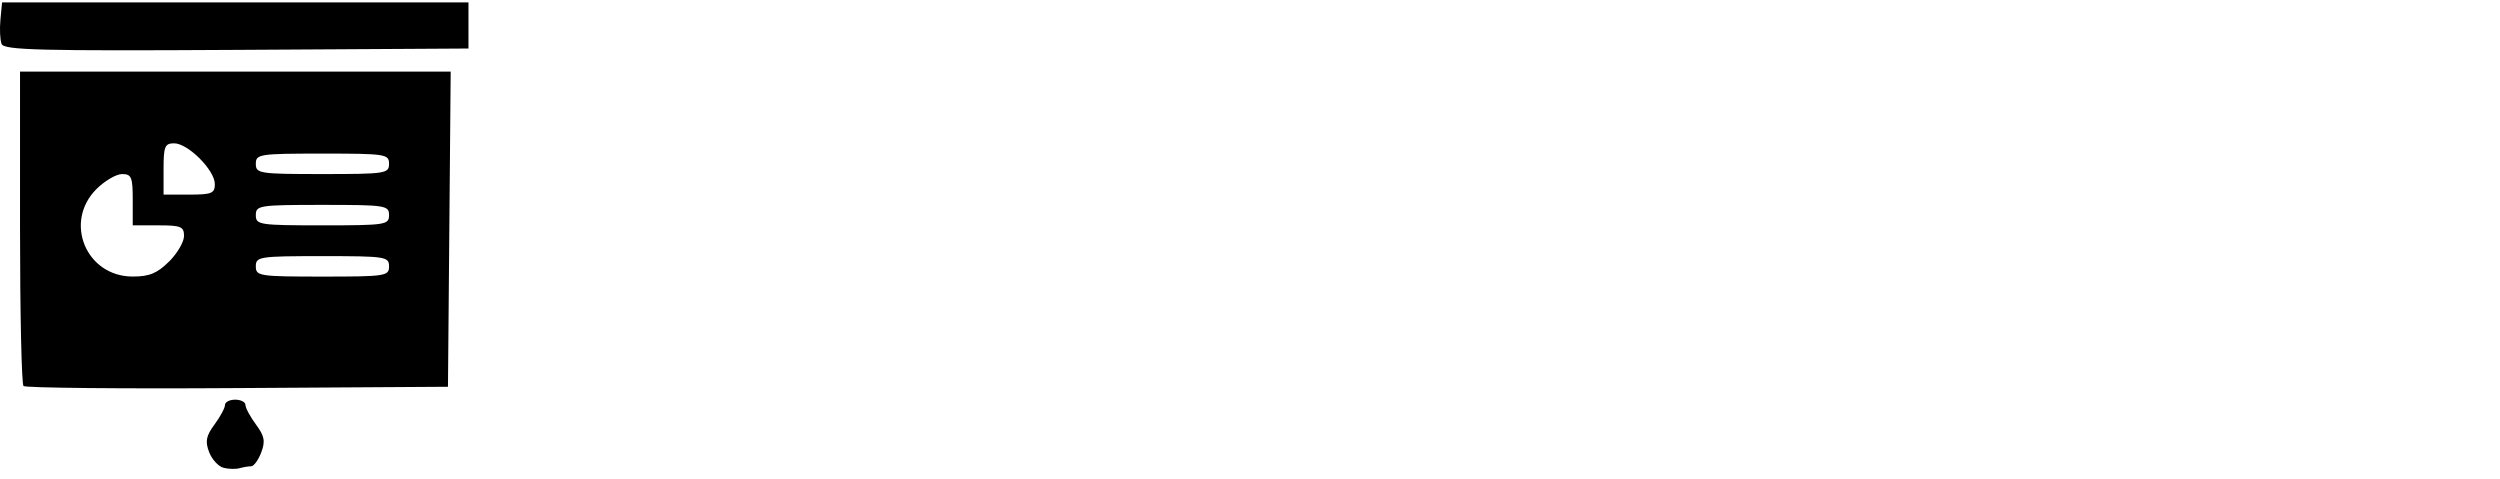 <?xml version="1.0" encoding="UTF-8" standalone="no"?>
<!-- Created with Inkscape (http://www.inkscape.org/) -->

<svg
   xmlns:dc="http://purl.org/dc/elements/1.1/"
   xmlns:cc="http://creativecommons.org/ns#"
   xmlns:rdf="http://www.w3.org/1999/02/22-rdf-syntax-ns#"
   xmlns:svg="http://www.w3.org/2000/svg"
   xmlns="http://www.w3.org/2000/svg"
   xmlns:sodipodi="http://sodipodi.sourceforge.net/DTD/sodipodi-0.dtd"
   xmlns:inkscape="http://www.inkscape.org/namespaces/inkscape"
   id="svg552"
   version="1.1"
   viewBox="0 0 56.935 10.899"
   height="10.899mm"
   width="56.935mm"
   inkscape:version="0.92.2 5c3e80d, 2017-08-06"
   sodipodi:docname="location.svg">
  <sodipodi:namedview
     inkscape:window-maximized="1"
     inkscape:window-y="1"
     inkscape:window-x="0"
     inkscape:window-height="811"
     inkscape:window-width="1440"
     showgrid="true"
     inkscape:current-layer="layer1"
     inkscape:document-units="mm"
     inkscape:cy="-367.58662"
     inkscape:cx="171.58908"
     inkscape:zoom="0.53273008"
     inkscape:pageshadow="2"
     inkscape:pageopacity="0.0"
     borderopacity="1.0"
     bordercolor="#666666"
     pagecolor="#ffffff"
     id="base"
     showguides="false"
     inkscape:guide-bbox="true"
     fit-margin-top="0"
     fit-margin-left="0"
     fit-margin-right="0"
     fit-margin-bottom="0"
     showborder="true">
    <inkscape:grid
       type="xygrid"
       id="grid9870"
       originx="-1.74"
       originy="-285.49" />
    <sodipodi:guide
       position="-8.355,-5.031"
       orientation="1,0"
       id="guide9872"
       inkscape:locked="false" />
    <sodipodi:guide
       position="88.218,-5.031"
       orientation="0,1"
       id="guide9874"
       inkscape:locked="false" />
  </sodipodi:namedview>
  <defs
     id="defs546" />
  <g
     id="layer1"
     inkscape:groupmode="layer"
     inkscape:label="Layer 1"
     transform="translate(-1.74,-0.611)">
    <path
       style="fill:#000000;stroke-width:0.117"
       d="m 6.829,11.264 c -0.116,-0.03 -0.263,-0.191 -0.327,-0.358 -0.093,-0.244 -0.068,-0.368 0.123,-0.627 0.131,-0.178 0.239,-0.378 0.239,-0.445 0,-0.067 0.105,-0.121 0.233,-0.121 0.128,0 0.233,0.055 0.233,0.121 0,0.067 0.108,0.267 0.239,0.445 0.195,0.263 0.217,0.381 0.12,0.637 -0.066,0.173 -0.169,0.314 -0.229,0.314 -0.061,0 -0.18,0.02 -0.266,0.044 -0.086,0.024 -0.25,0.02 -0.366,-0.01 z M 2.275,9.402 c -0.043,-0.044 -0.079,-1.672 -0.079,-3.62 V 2.241 h 4.904 4.904 l -0.031,3.589 -0.031,3.589 -4.794,0.03 C 4.512,9.467 2.319,9.445 2.275,9.402 Z m 3.315,-2.833 c 0.188,-0.188 0.341,-0.45 0.341,-0.584 0,-0.213 -0.071,-0.242 -0.584,-0.242 h -0.584 v -0.584 c 0,-0.513 -0.029,-0.584 -0.242,-0.584 -0.133,0 -0.396,0.154 -0.584,0.341 -0.752,0.752 -0.237,1.993 0.826,1.993 0.38,0 0.558,-0.074 0.826,-0.341 z m 5.01,0.108 c 0,-0.221 -0.078,-0.233 -1.517,-0.233 -1.44,0 -1.517,0.012 -1.517,0.233 0,0.221 0.078,0.233 1.517,0.233 1.44,0 1.517,-0.012 1.517,-0.233 z m 0,-1.167 c 0,-0.221 -0.078,-0.233 -1.517,-0.233 -1.44,0 -1.517,0.012 -1.517,0.233 0,0.221 0.078,0.233 1.517,0.233 1.44,0 1.517,-0.012 1.517,-0.233 z M 6.632,4.8 c 0,-0.313 -0.611,-0.925 -0.925,-0.925 -0.213,0 -0.242,0.071 -0.242,0.584 v 0.584 h 0.584 c 0.513,0 0.584,-0.029 0.584,-0.242 z M 10.6,4.342 c 0,-0.221 -0.078,-0.233 -1.517,-0.233 -1.44,0 -1.517,0.012 -1.517,0.233 0,0.221 0.078,0.233 1.517,0.233 1.44,0 1.517,-0.012 1.517,-0.233 z M 1.776,1.612 c -0.035,-0.091 -0.047,-0.341 -0.026,-0.556 l 0.037,-0.39 h 5.311 5.311 V 1.191 1.716 L 7.124,1.747 c -4.469,0.026 -5.295,0.005 -5.348,-0.135 z"
       id="path9906"
       inkscape:connector-curvature="0" />
  </g>
</svg>
